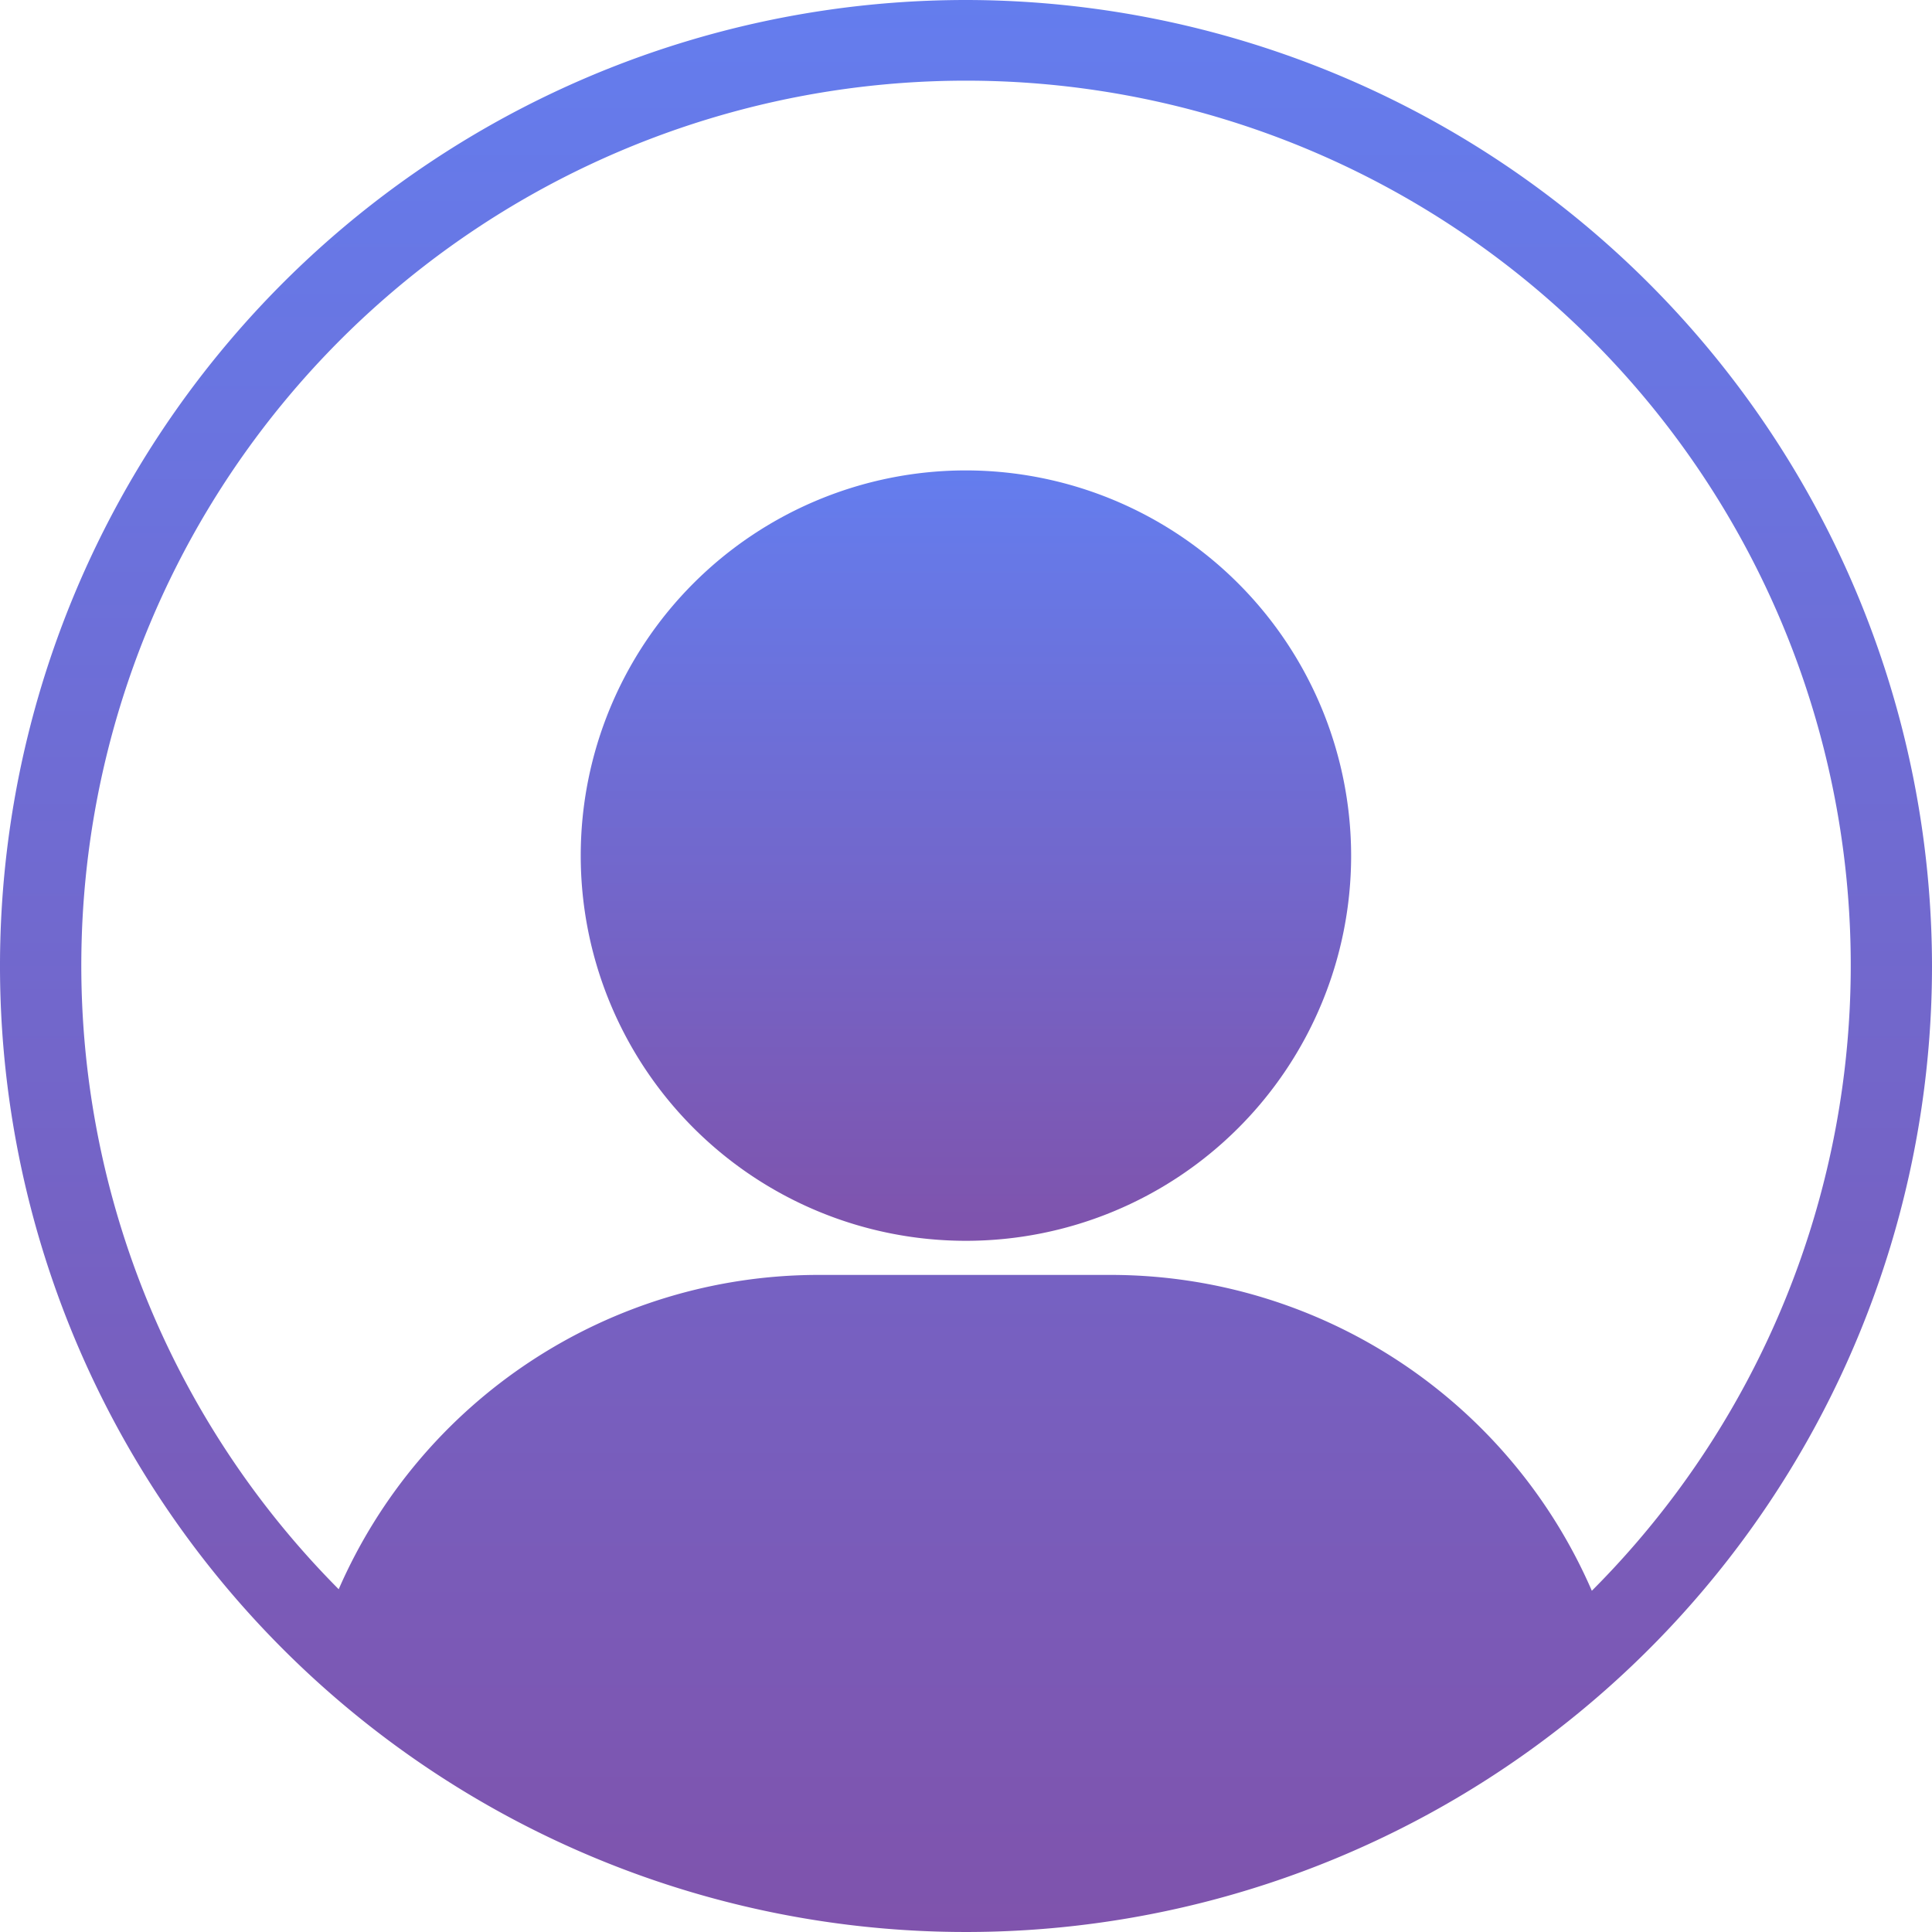 <svg xmlns="http://www.w3.org/2000/svg" xmlns:xlink="http://www.w3.org/1999/xlink" width="29" height="29" viewBox="0 0 29 29">
  <defs>
    <linearGradient id="linear-gradient" x1="0.5" x2="0.5" y2="1" gradientUnits="objectBoundingBox">
      <stop offset="0" stop-color="#647dee"/>
      <stop offset="1" stop-color="#7f53ac"/>
    </linearGradient>
  </defs>
  <g id="noun_profile_781964" transform="translate(21 26.666)">
    <g id="Group_9673" data-name="Group 9673" transform="translate(-34.34 -41.006)">
      <g id="Group_9672" data-name="Group 9672" transform="translate(13.34 14.34)">
        <path id="Path_12508" data-name="Path 12508" d="M27.84,14.34a14.5,14.5,0,1,0,14.5,14.5A14.516,14.516,0,0,0,27.84,14.34ZM19.385,39.073c-3.21,0,2.3,1.9,0,0a6.636,6.636,0,0,1,6.2-4.376H22.473c2.789,0-4.019,1.77-3.088,4.376C18.478,39.819,21.32,39.073,19.385,39.073Zm17.849-.855a7.874,7.874,0,0,0-7.186-4.741H25.589a7.862,7.862,0,0,0-7.165,4.718,13.28,13.28,0,1,1,18.81.023Z" transform="translate(-13.34 -14.34)" fill="url(#linear-gradient)"/>
        <path id="Path_12509" data-name="Path 12509" d="M40.561,31.7a5.782,5.782,0,1,0,5.782,5.782A5.789,5.789,0,0,0,40.561,31.7Zm0,10.345Z" transform="translate(-26.062 -24.639)" fill="url(#linear-gradient)"/>
      </g>
    </g>
  </g>
</svg>
